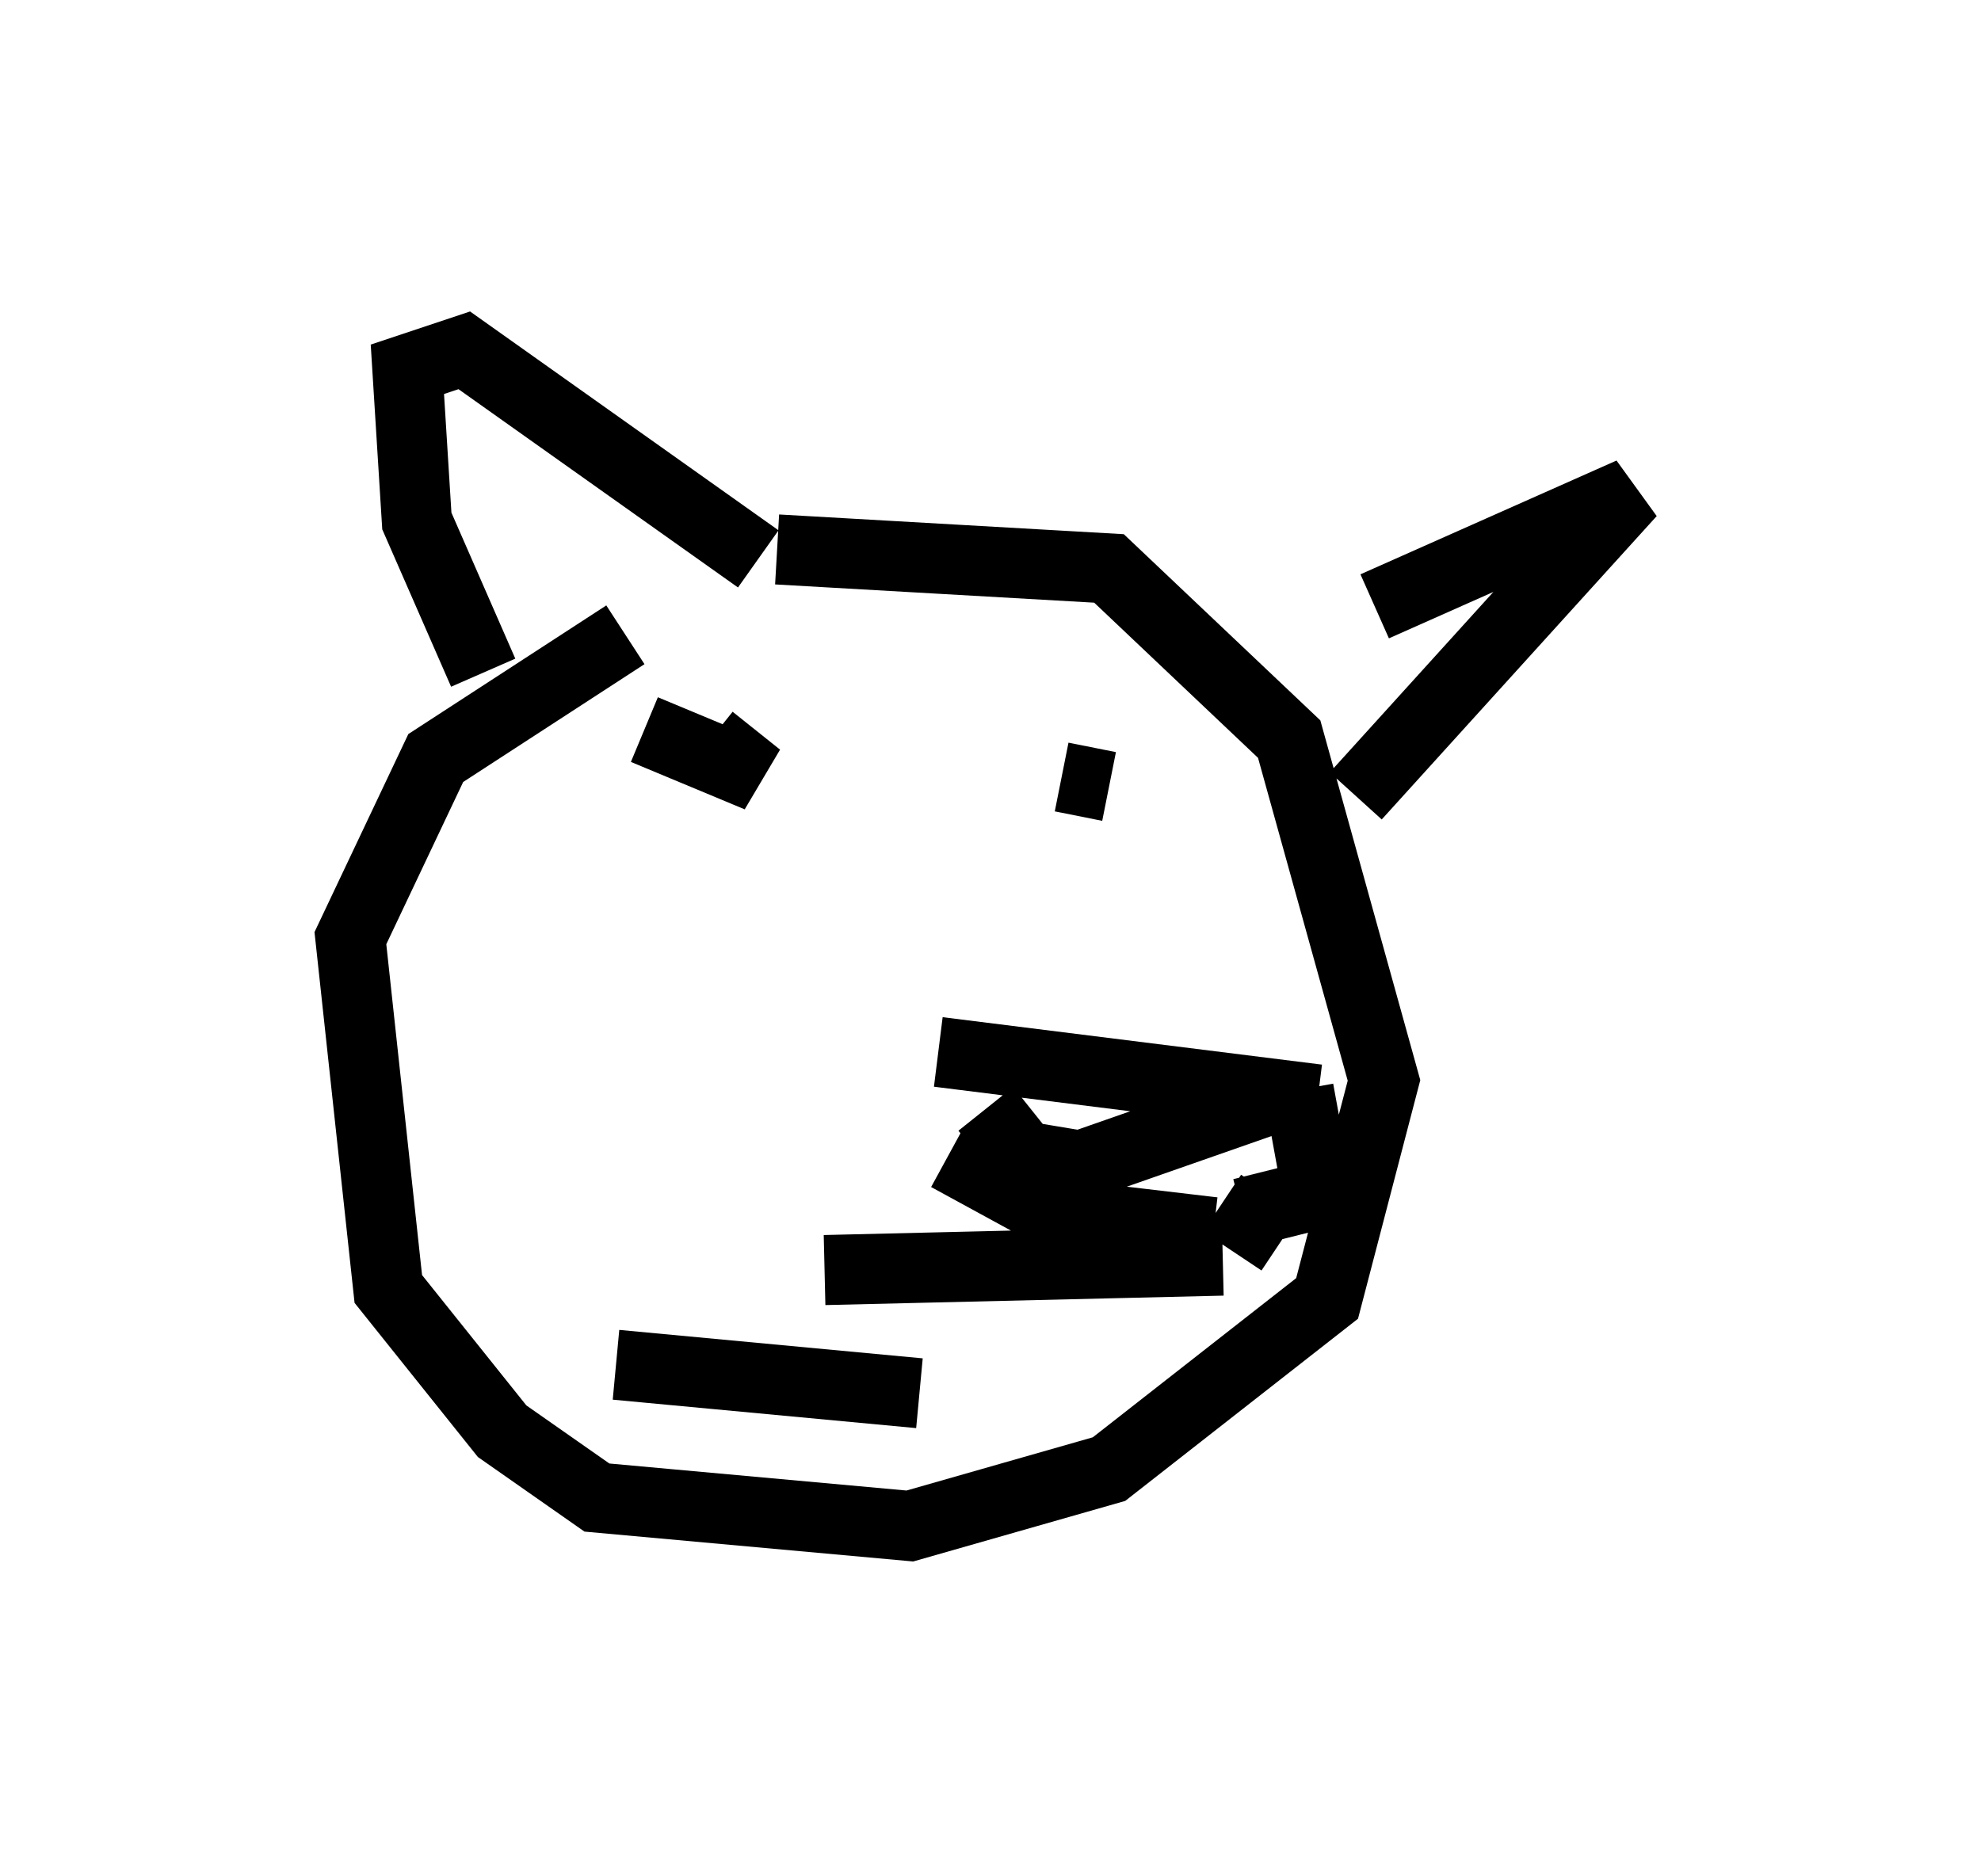 <?xml version="1.0" encoding="utf-8" ?>
<svg baseProfile="full" height="26.779" version="1.1" width="28.268" xmlns="http://www.w3.org/2000/svg" xmlns:ev="http://www.w3.org/2001/xml-events" xmlns:xlink="http://www.w3.org/1999/xlink"><defs /><rect fill="white" height="26.779" width="28.268" x="0" y="0" /><path d="M8.112, 8.789 m2.977, -0.947 l4.736, 0.271 2.571, 2.436 l1.353, 4.871 -0.812, 3.112 l-3.112, 2.436 -2.842, 0.812 l-4.465, -0.406 -1.353, -0.947 l-1.624, -2.03 -0.541, -5.007 l1.218, -2.571 2.706, -1.759 m4.465, 5.954 l5.413, 0.677 m-7.036, 2.436 l5.683, -0.135 m-0.135, -0.406 l-2.3, -0.271 -1.488, -0.812 m0.541, -0.677 l0.541, 0.677 0.812, 0.135 l2.706, -0.947 m0.406, -0.135 l0.271, 1.488 -1.083, 0.271 m-0.135, 0.541 l0.541, -0.812 m-8.931, -6.631 l1.624, 0.677 -0.677, -0.541 m5.007, 0.541 l0.677, 0.135 m-7.036, 8.254 l4.33, 0.406 m-6.225, -10.284 l-0.947, -2.165 -0.135, -2.165 l0.812, -0.271 4.195, 2.977 m8.796, 0.677 l3.654, -1.624 -3.924, 4.33 " fill="none" stroke="black" stroke-width="1" /></svg>